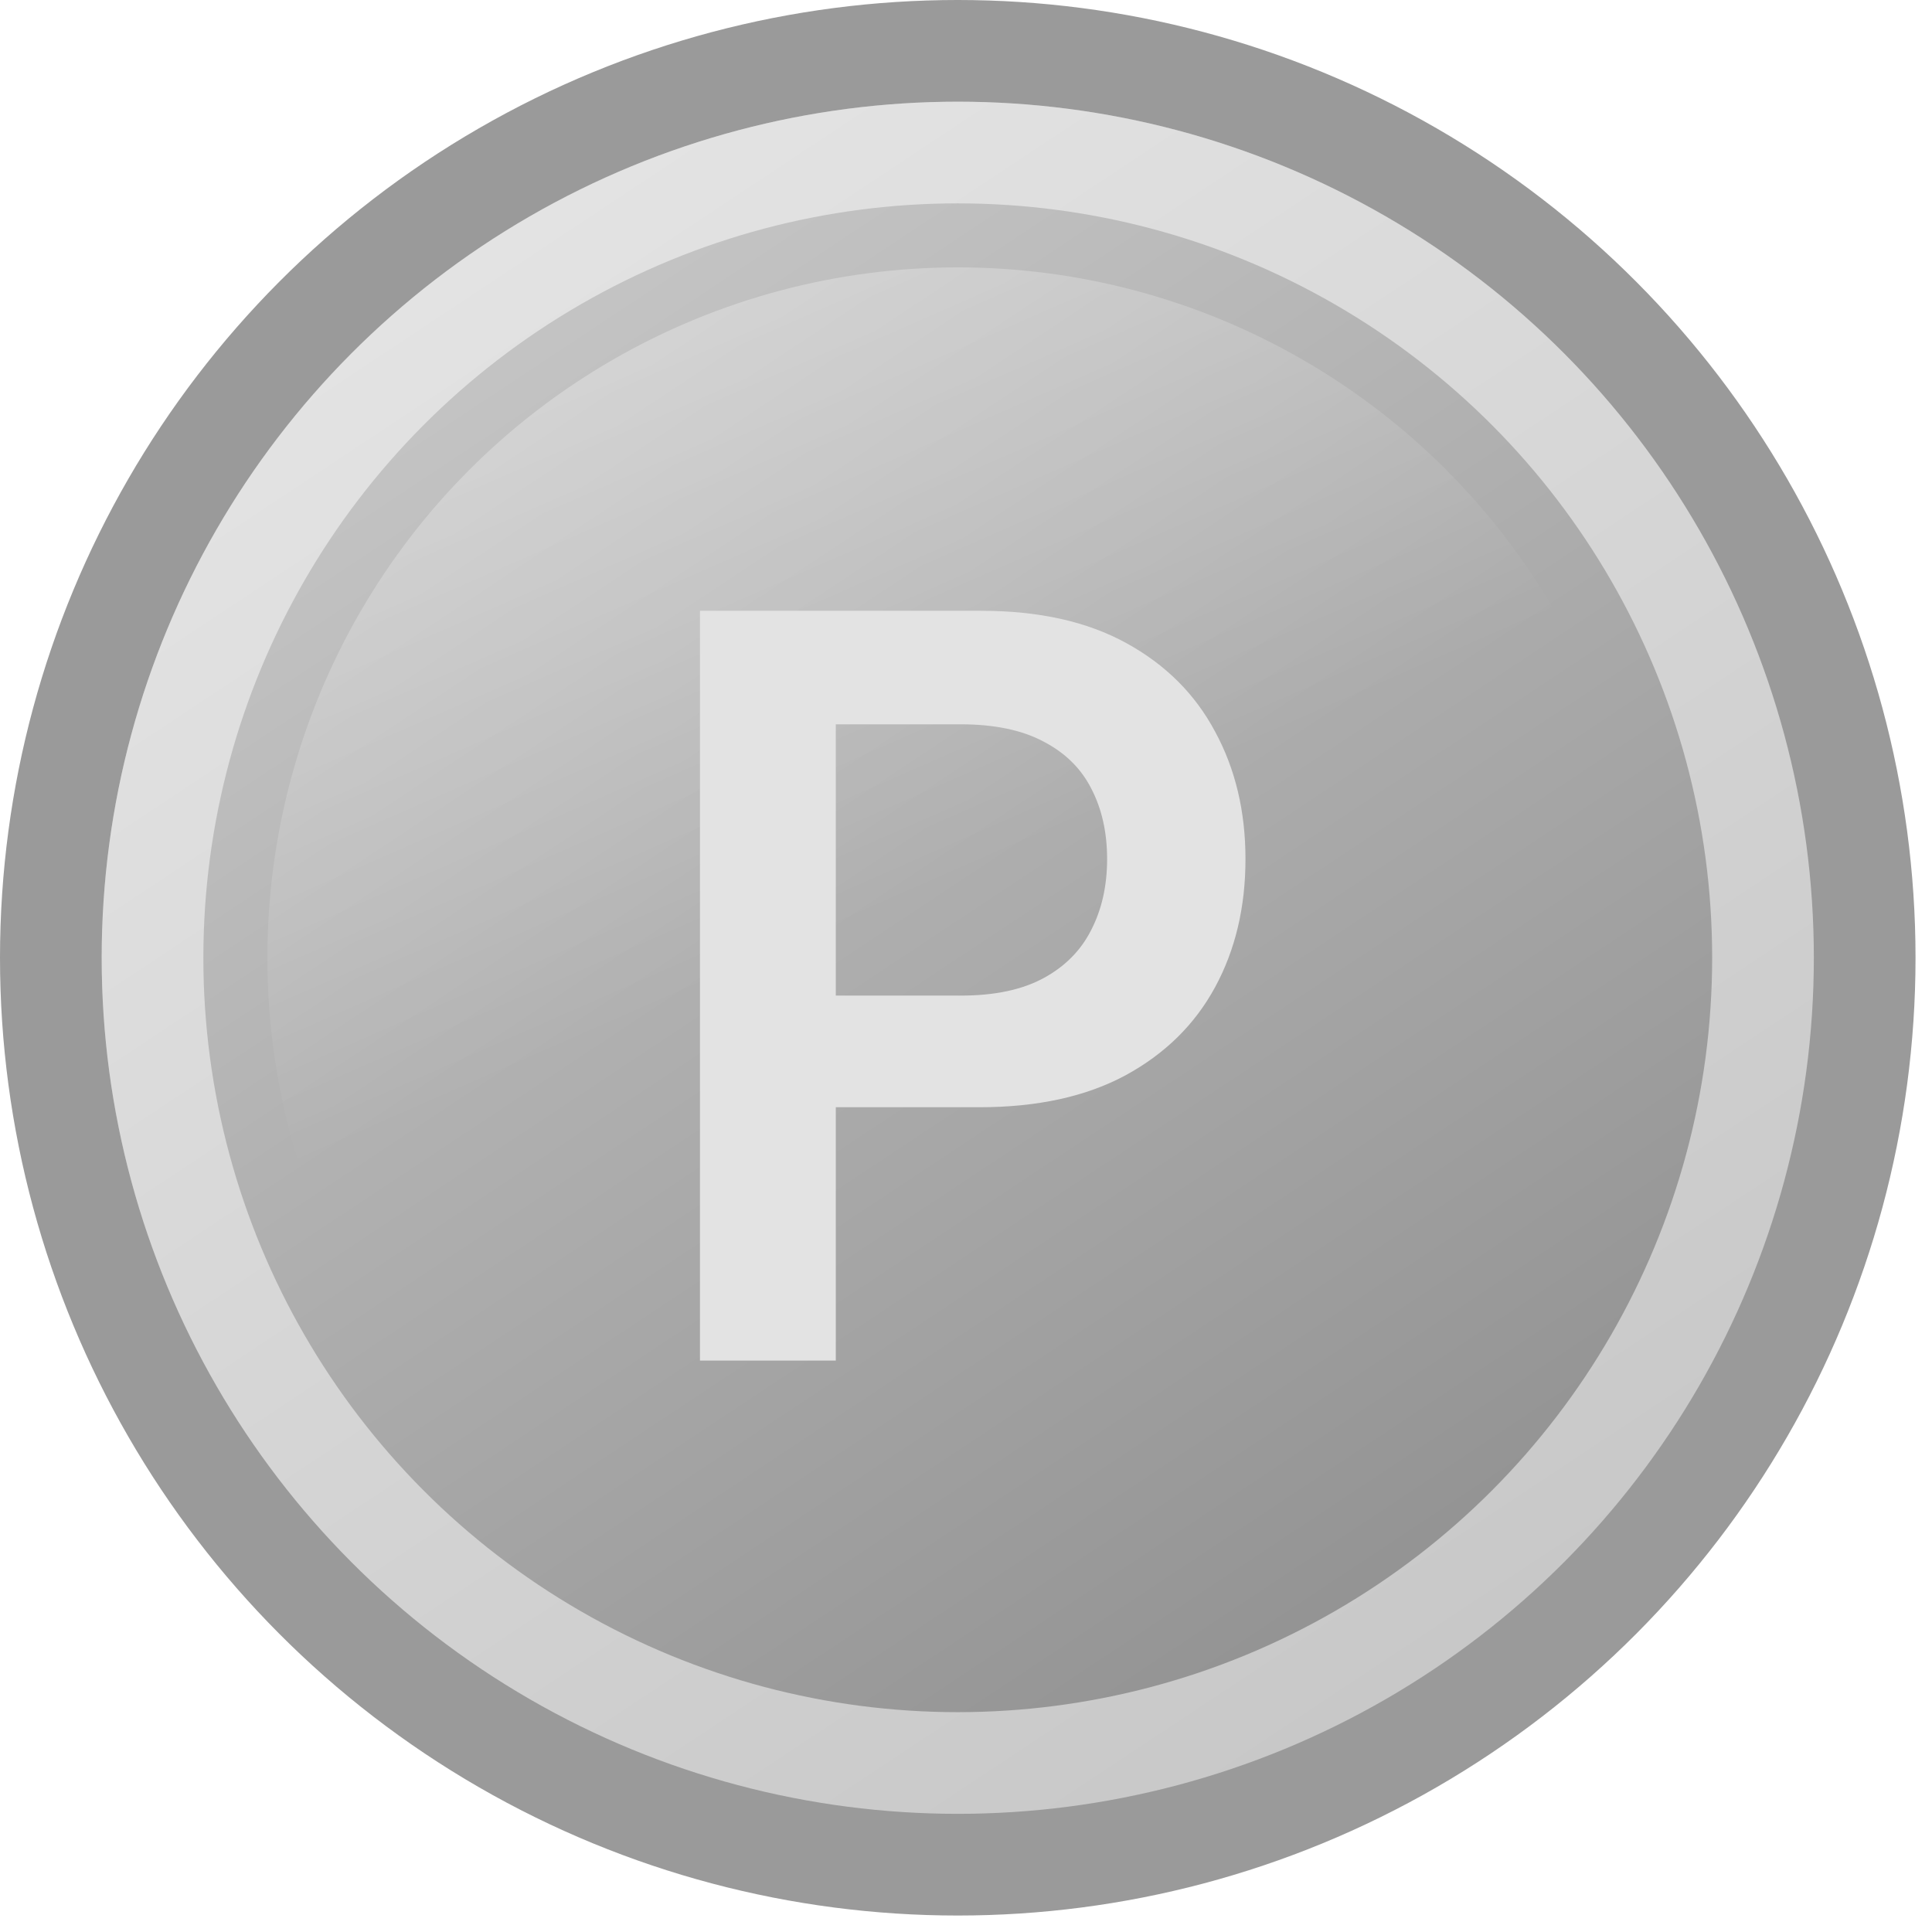 <svg width="76" height="76" fill="none" xmlns="http://www.w3.org/2000/svg"><circle cx="37.676" cy="37.676" r="35.676" fill="url(#a)" stroke="#9A9A9A" stroke-width="4"/><circle opacity=".3" cx="37.676" cy="37.676" r="27.158" fill="url(#b)"/><circle opacity=".5" cx="37.676" cy="37.676" r="31.676" stroke="#fff" stroke-width="4"/><g filter="url(#c)"><path d="M27.535 52.522V23.027h11.061c2.266 0 4.167.423 5.703 1.267 1.546.845 2.712 2.007 3.5 3.486.797 1.469 1.195 3.14 1.195 5.012 0 1.891-.398 3.571-1.195 5.04-.797 1.47-1.973 2.626-3.529 3.471-1.555.836-3.47 1.253-5.746 1.253h-7.33v-4.392h6.61c1.325 0 2.41-.23 3.255-.692.845-.46 1.469-1.094 1.872-1.9.413-.807.62-1.734.62-2.78 0-1.047-.207-1.969-.62-2.766-.403-.796-1.032-1.416-1.887-1.857-.845-.452-1.934-.677-3.269-.677h-4.897v25.03h-5.343Z" fill="#E3E3E3"/></g><defs><linearGradient id="a" x1="18.484" y1="9.432" x2="57.592" y2="68.455" gradientUnits="userSpaceOnUse"><stop stop-color="#C7C7C7"/><stop offset="1" stop-color="#8E8E8E"/></linearGradient><linearGradient id="b" x1="19.979" y1="15.073" x2="30.072" y2="38.038" gradientUnits="userSpaceOnUse"><stop stop-color="#fff"/><stop offset="1" stop-color="#fff" stop-opacity="0"/></linearGradient><filter id="c" x="27.535" y="23.027" width="21.459" height="30.495" filterUnits="userSpaceOnUse" color-interpolation-filters="sRGB"><feFlood flood-opacity="0" result="BackgroundImageFix"/><feBlend in="SourceGraphic" in2="BackgroundImageFix" result="shape"/><feColorMatrix in="SourceAlpha" values="0 0 0 0 0 0 0 0 0 0 0 0 0 0 0 0 0 0 127 0" result="hardAlpha"/><feOffset dy="1"/><feGaussianBlur stdDeviation=".5"/><feComposite in2="hardAlpha" operator="arithmetic" k2="-1" k3="1"/><feColorMatrix values="0 0 0 0 0 0 0 0 0 0 0 0 0 0 0 0 0 0 0.25 0"/><feBlend in2="shape" result="effect1_innerShadow_161_470"/></filter></defs></svg>